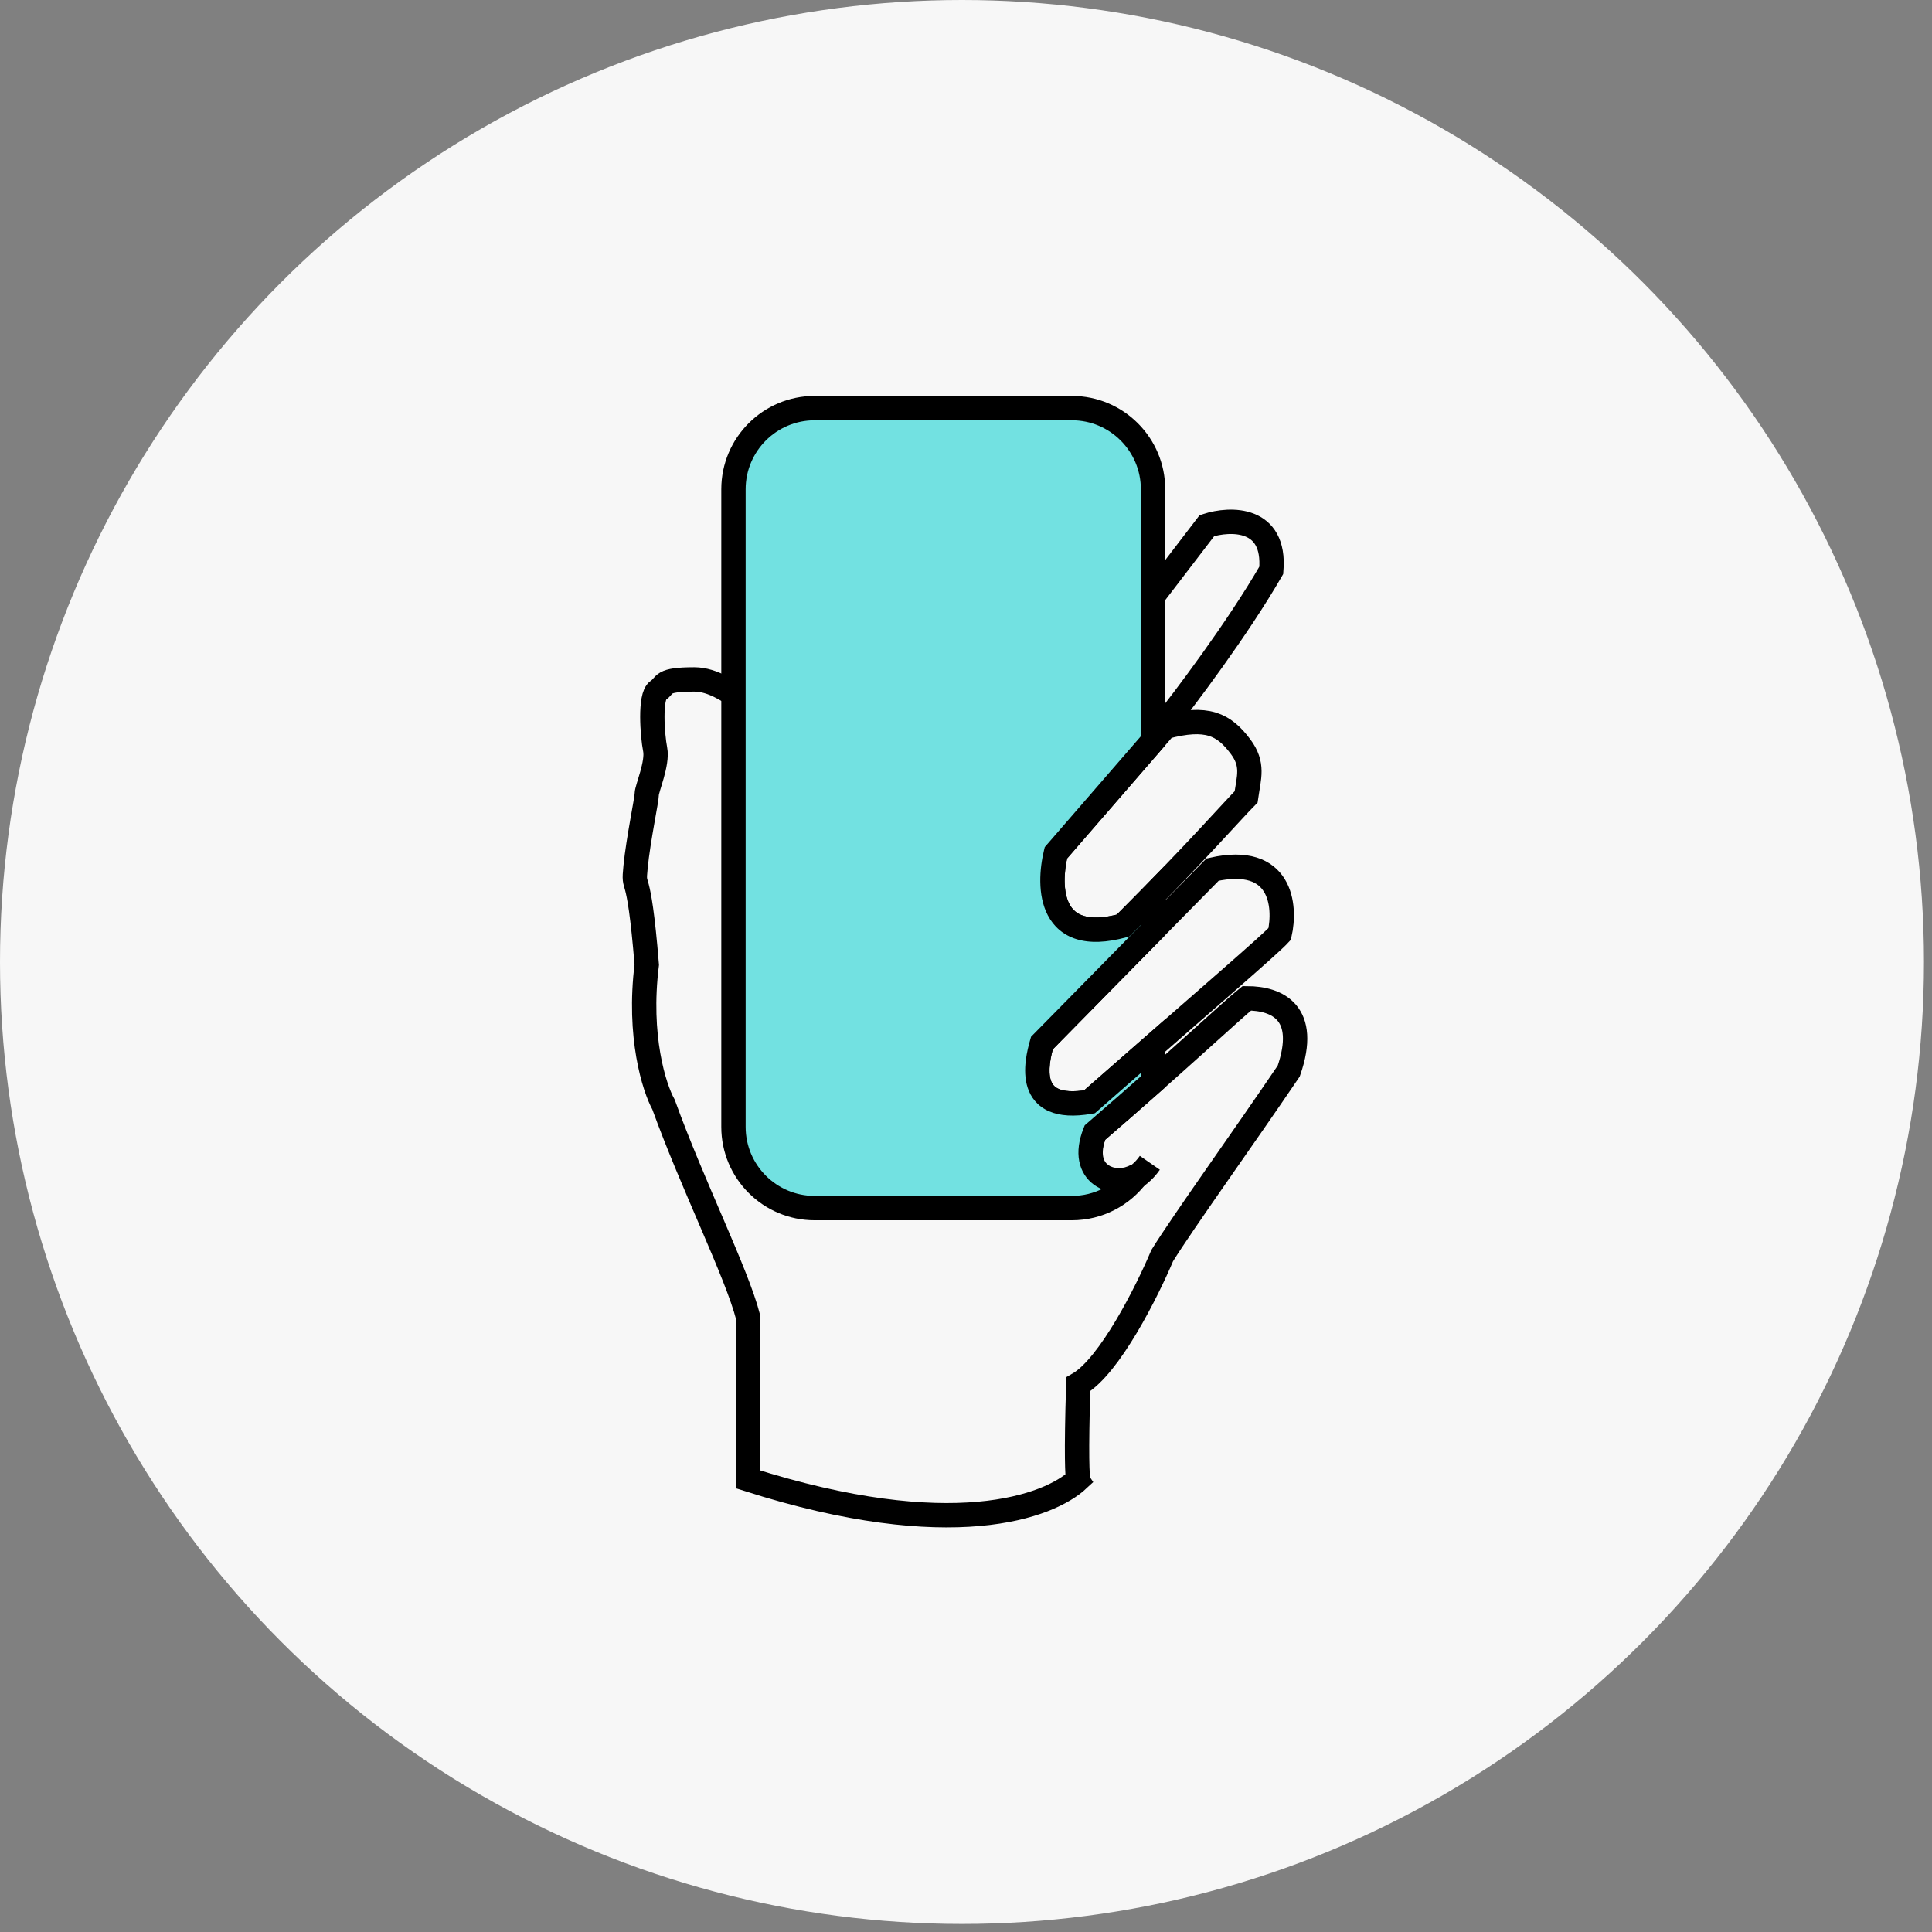 <svg width="238" height="238" viewBox="0 0 238 238" fill="none" xmlns="http://www.w3.org/2000/svg">
<rect x="0" y="0" width="238" height="238" fill="#808080" stroke="none"/>
<circle cx="118.505" cy="118.505" r="118.505" fill="#F7F7F7"/>
<path d="M142.046 73.417L148.682 64.747C151.553 63.828 157.158 63.644 156.607 70.26C152.472 77.427 145.925 86.11 143.169 89.556" stroke="black" stroke-width="3"/>
<path d="M141.647 143.243C138.546 147.723 132.129 146.41 134.885 139.519C144.809 130.973 151.981 124.243 153.589 122.979C157.38 122.979 161.239 124.771 158.758 131.938C152.969 140.483 145.81 150.43 143.169 154.68C141.331 159.044 136.691 168.325 132.832 170.53C132.556 179.351 132.717 182.016 132.832 182.245C129.271 185.576 117.244 190.239 92.159 182.245C92.159 169.841 92.159 163.294 92.159 162.26C90.781 156.862 85.324 145.997 81.741 136.073C80.592 134.006 78.571 127.665 79.673 118.844C78.639 106.095 77.95 110.23 78.295 106.784C78.639 103.339 79.673 98.515 79.673 97.826C79.673 97.136 81.051 94.035 80.707 92.312C80.362 90.59 80.018 85.766 81.051 85.076C82.085 84.387 81.339 83.698 85.531 83.698C87.943 83.698 90.01 85.421 90.355 85.421" stroke="black" stroke-width="3"/>
<path d="M134.21 135.729C126.216 137.107 127.663 130.905 128.352 128.493L149.371 107.129C157.879 105.2 158.414 111.608 157.641 115.054C156.377 116.432 149.922 121.946 134.21 135.729Z" stroke="black" stroke-width="3"/>
<path d="M130.075 105.062L143.513 89.556C148.682 88.178 150.749 89.211 152.817 91.968C154.47 94.173 153.85 95.758 153.506 98.17C151.898 99.778 147.441 104.924 138.345 114.021C129.248 116.502 129.041 109.311 130.075 105.062Z" stroke="black" stroke-width="3"/>
<path fill-rule="evenodd" clip-rule="evenodd" d="M100.355 50.275C94.832 50.275 90.355 54.752 90.355 60.275V138.822C90.355 144.345 94.832 148.822 100.355 148.822H132.041C135.328 148.822 138.244 147.236 140.067 144.788C137.244 146.457 132.809 144.709 134.885 139.519C137.473 137.29 139.874 135.185 142.038 133.268L142.041 133.266V128.871C139.733 130.889 137.131 133.166 134.21 135.729C126.216 137.107 127.663 130.905 128.352 128.493L142.041 114.579V110.285C140.904 111.447 139.674 112.691 138.345 114.021C129.248 116.502 129.041 109.311 130.075 105.062L142.041 91.255V60.275C142.041 54.752 137.564 50.275 132.041 50.275H100.355Z" fill="#72E1E1"/>
<path d="M140.067 144.788L141.27 145.684L139.304 143.497L140.067 144.788ZM134.885 139.519L133.906 138.382L133.629 138.621L133.492 138.962L134.885 139.519ZM142.038 133.268L143.032 134.391L143.033 134.391L142.038 133.268ZM142.041 133.266L143.036 134.388L143.541 133.94V133.266H142.041ZM142.041 128.871H143.541V125.567L141.053 127.742L142.041 128.871ZM134.21 135.729L134.465 137.207L134.881 137.135L135.199 136.856L134.21 135.729ZM128.352 128.493L127.283 127.441L127.014 127.713L126.91 128.081L128.352 128.493ZM142.041 114.579L143.11 115.631L143.541 115.193V114.579H142.041ZM142.041 110.285H143.541V106.607L140.969 109.236L142.041 110.285ZM138.345 114.021L138.739 115.468L139.124 115.363L139.405 115.081L138.345 114.021ZM130.075 105.062L128.941 104.079L128.703 104.354L128.617 104.707L130.075 105.062ZM142.041 91.255L143.174 92.237L143.541 91.815V91.255H142.041ZM91.855 60.275C91.855 55.58 95.661 51.775 100.355 51.775V48.775C94.004 48.775 88.855 53.923 88.855 60.275H91.855ZM91.855 138.822V60.275H88.855V138.822H91.855ZM100.355 147.322C95.661 147.322 91.855 143.516 91.855 138.822H88.855C88.855 145.173 94.004 150.322 100.355 150.322V147.322ZM132.041 147.322H100.355V150.322H132.041V147.322ZM138.864 143.892C137.312 145.977 134.834 147.322 132.041 147.322V150.322C135.822 150.322 139.176 148.496 141.27 145.684L138.864 143.892ZM133.492 138.962C132.897 140.449 132.713 141.829 132.949 143.051C133.19 144.295 133.85 145.277 134.755 145.937C136.507 147.216 138.977 147.175 140.83 146.079L139.304 143.497C138.333 144.07 137.175 143.99 136.523 143.514C136.225 143.297 135.99 142.974 135.895 142.481C135.795 141.968 135.835 141.183 136.278 140.076L133.492 138.962ZM141.043 132.145C138.883 134.059 136.488 136.159 133.906 138.382L135.864 140.655C138.458 138.421 140.864 136.312 143.032 134.391L141.043 132.145ZM141.046 132.143L141.043 132.146L143.033 134.391L143.036 134.388L141.046 132.143ZM140.541 128.871V133.266H143.541V128.871H140.541ZM135.199 136.856C138.12 134.294 140.721 132.017 143.028 130L141.053 127.742C138.745 129.76 136.143 132.037 133.221 134.601L135.199 136.856ZM126.91 128.081C126.73 128.708 126.485 129.638 126.363 130.656C126.243 131.658 126.227 132.864 126.599 134C126.991 135.194 127.808 136.277 129.227 136.894C130.578 137.482 132.317 137.577 134.465 137.207L133.955 134.25C132.106 134.569 131.028 134.406 130.423 134.143C129.886 133.909 129.609 133.55 129.45 133.064C129.271 132.52 129.246 131.809 129.342 131.013C129.435 130.233 129.629 129.483 129.794 128.905L126.91 128.081ZM140.971 113.527L127.283 127.441L129.421 129.545L143.11 115.631L140.971 113.527ZM140.541 110.285V114.579H143.541V110.285H140.541ZM140.969 109.236C139.836 110.394 138.609 111.635 137.284 112.96L139.405 115.081C140.738 113.748 141.972 112.499 143.113 111.334L140.969 109.236ZM137.95 112.573C135.835 113.15 134.425 113.11 133.508 112.83C132.641 112.566 132.099 112.053 131.739 111.368C130.942 109.849 131.039 107.446 131.532 105.416L128.617 104.707C128.077 106.927 127.761 110.244 129.083 112.762C129.783 114.095 130.933 115.181 132.631 115.7C134.279 116.203 136.306 116.131 138.739 115.468L137.95 112.573ZM131.208 106.044L143.174 92.237L140.907 90.273L128.941 104.079L131.208 106.044ZM140.541 60.275V91.255H143.541V60.275H140.541ZM132.041 51.775C136.735 51.775 140.541 55.58 140.541 60.275H143.541C143.541 53.923 138.392 48.775 132.041 48.775V51.775ZM100.355 51.775H132.041V48.775H100.355V51.775Z" fill="black"/>
</svg>
